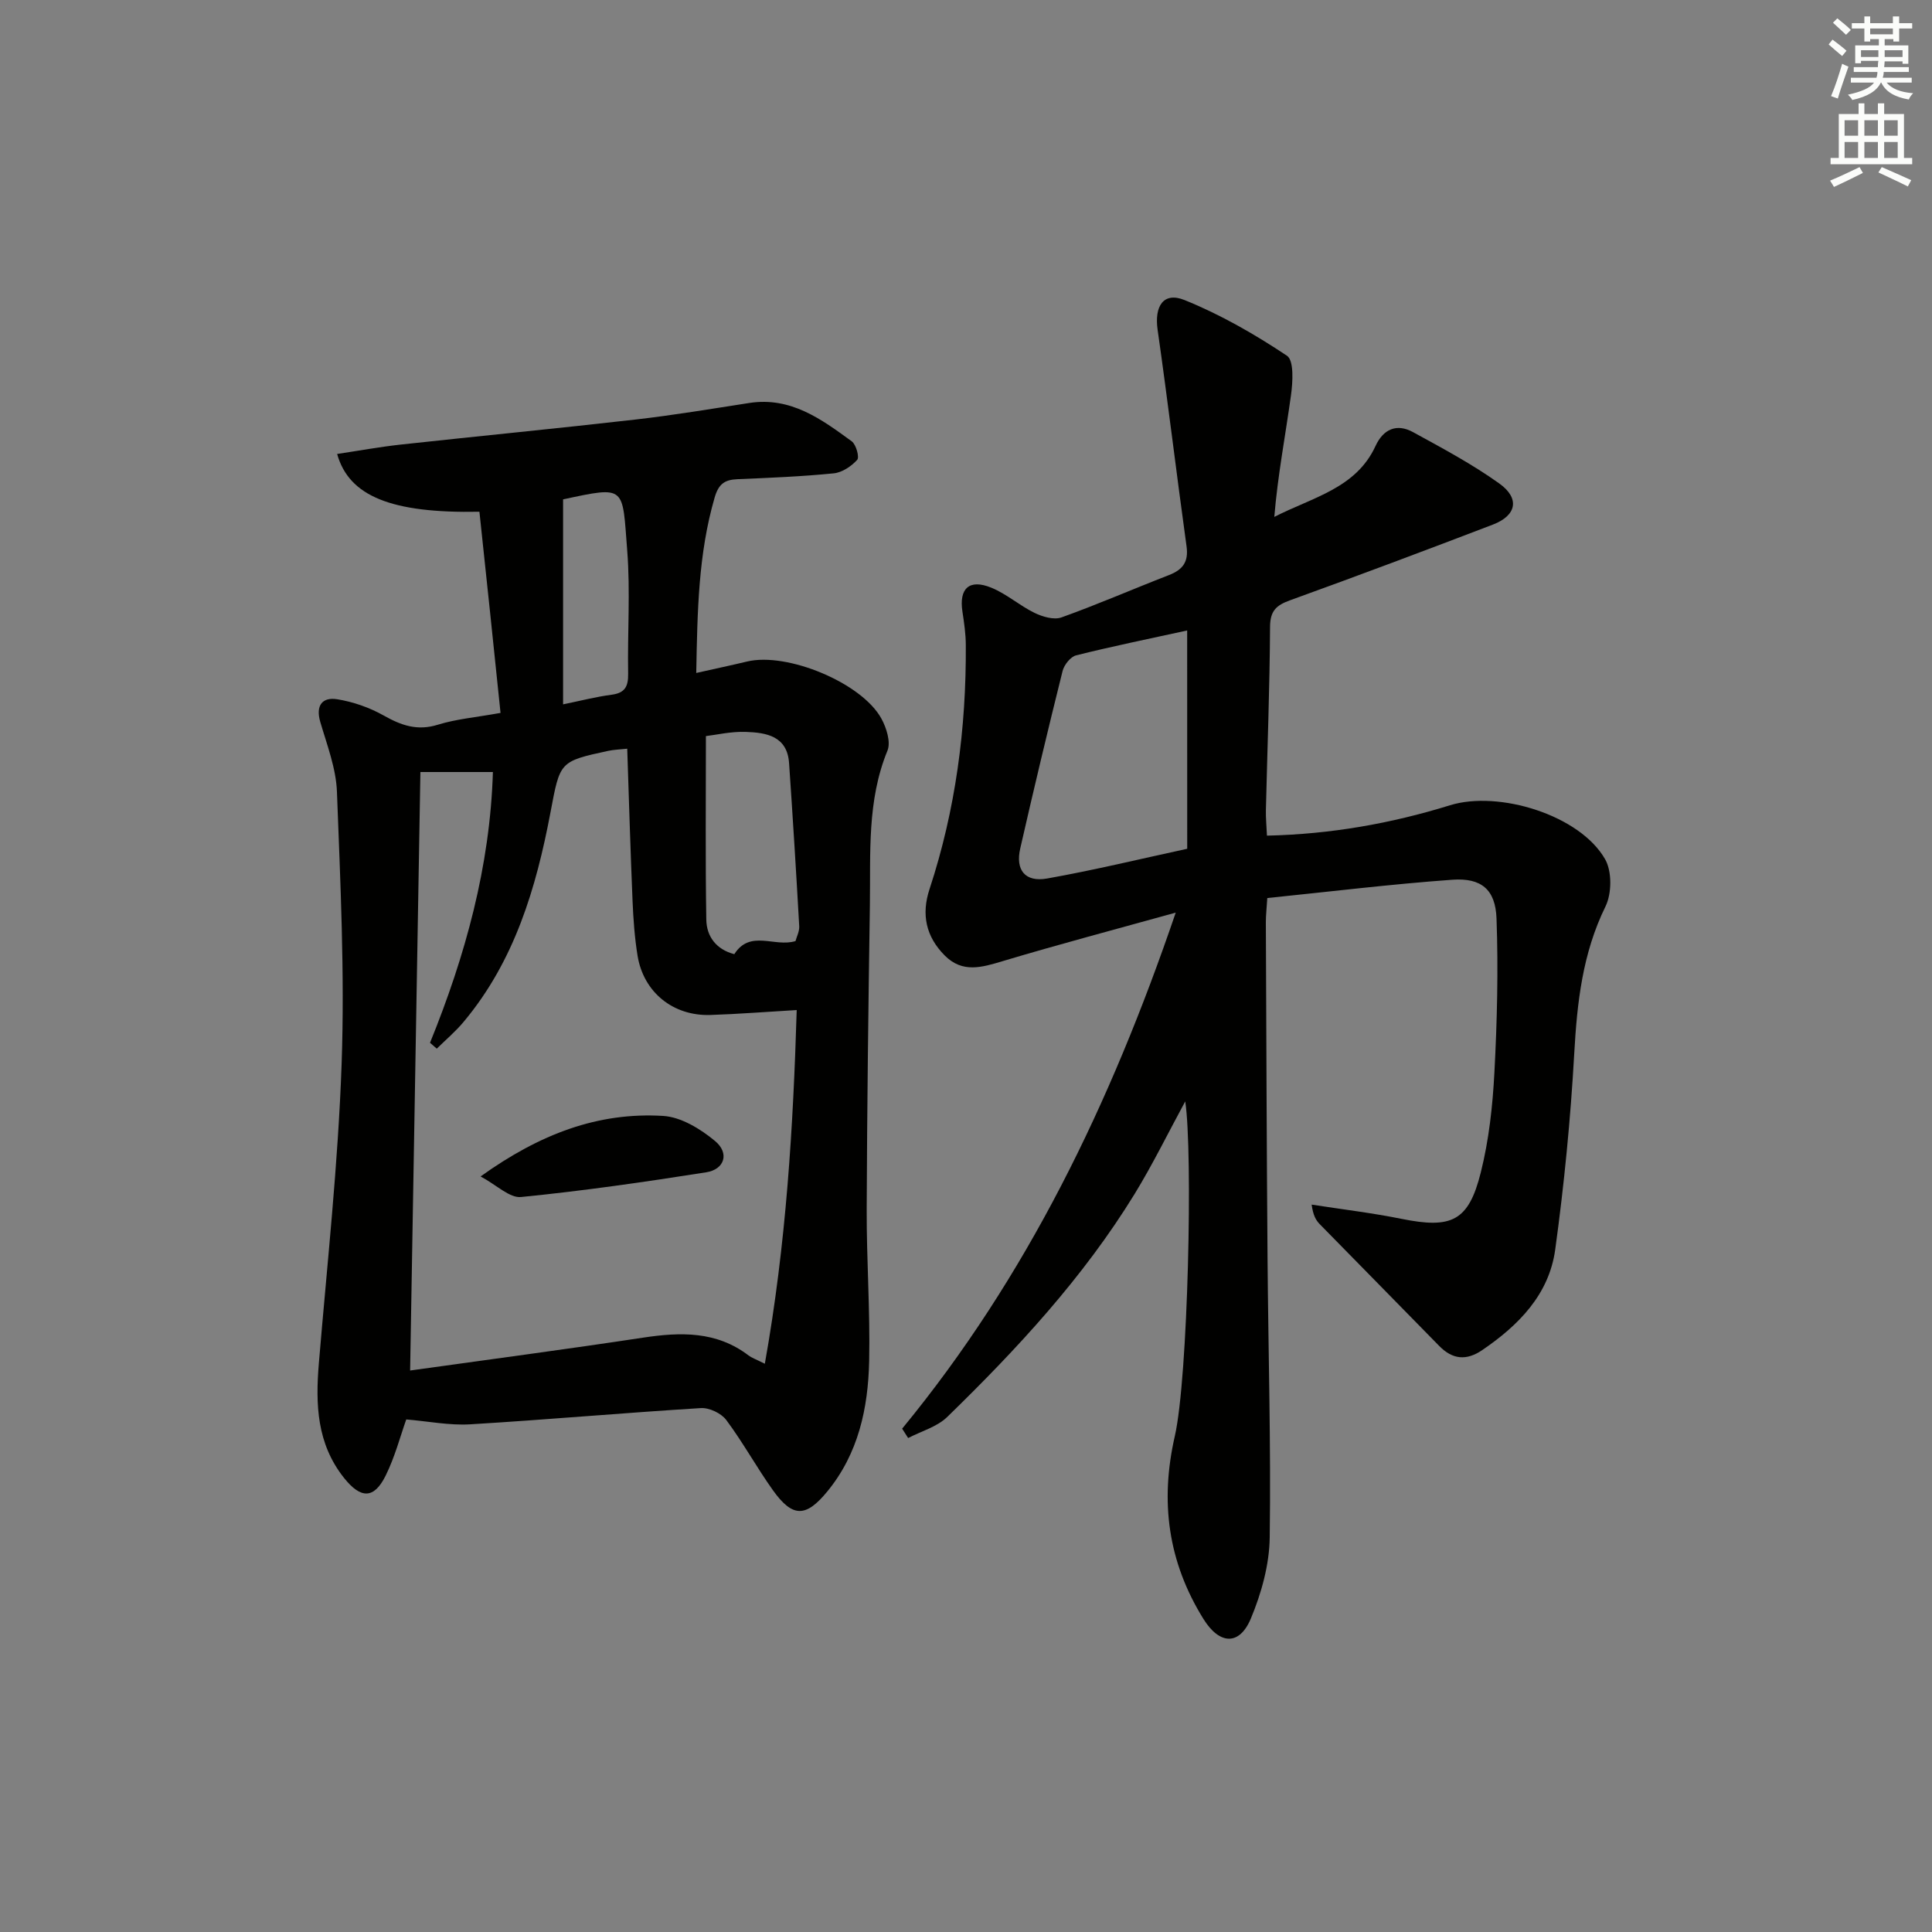<svg enable-background="new 0 0 400 400" viewBox="0 0 400 400" xmlns="http://www.w3.org/2000/svg"><rect x="0" y="0" width="400" height="400" fill="#808080" stroke="none"/><g fill="#010100"><path d="m186.78 295.79c25.81-31.38 43.13-67.22 56.64-106.84-12.64 3.51-24.27 6.58-35.78 10.03-4.34 1.3-8.35 2.55-12.04-1.15-3.9-3.92-4.88-8.51-3.15-13.75 5.4-16.41 7.61-33.3 7.51-50.53-.01-2.31-.35-4.63-.7-6.93-.73-4.79 1.41-6.81 5.97-4.95 3.17 1.29 5.86 3.71 8.96 5.22 1.65.8 4 1.5 5.57.94 7.49-2.68 14.79-5.87 22.22-8.75 2.87-1.11 4.14-2.71 3.68-5.98-2.07-14.94-3.86-29.91-5.99-44.84-.69-4.86 1.2-7.9 5.57-6.14 7.44 3 14.53 7.08 21.21 11.53 1.48.98 1.21 5.47.83 8.21-1.15 8.32-2.74 16.58-3.45 25.16 7.96-4.08 16.93-5.91 20.96-14.69 1.61-3.49 4.38-4.71 7.75-2.87 6.08 3.33 12.25 6.62 17.87 10.64 4.31 3.08 3.59 6.63-1.32 8.51-13.95 5.34-27.94 10.59-41.99 15.67-2.86 1.03-4.13 2.18-4.15 5.5-.07 12.64-.56 25.28-.86 37.93-.04 1.62.13 3.24.22 5.3 13.17-.29 25.7-2.51 37.9-6.29 10.07-3.12 26.9 2.01 32.12 11.19 1.43 2.52 1.38 7.08.07 9.76-4.76 9.7-5.88 19.88-6.47 30.45-.76 13.57-2.09 27.14-3.94 40.6-1.28 9.3-7.57 15.67-15.12 20.81-3.27 2.22-6.14 1.96-8.91-.88-8.23-8.43-16.51-16.8-24.74-25.22-.78-.8-1.35-1.8-1.66-4.03 6.21.97 12.46 1.71 18.61 2.95 10.36 2.09 13.89.51 16.42-9.64 1.68-6.71 2.45-13.74 2.81-20.68.56-10.59.82-21.23.44-31.83-.21-6.04-3.14-8.49-9.16-8.06-12.72.92-25.39 2.47-38.3 3.79-.13 2.1-.3 3.56-.3 5.01.1 23.16.17 46.32.35 69.48.15 19.31.72 38.63.45 57.94-.08 5.62-1.72 11.5-3.9 16.73-2.39 5.72-6.53 5.4-9.82.1-7.33-11.8-9.03-24.27-5.93-37.84 2.76-12.09 3.76-58.83 2.16-69.32-3.56 6.56-6.74 13.06-10.5 19.2-10.62 17.29-24.32 32.07-38.78 46.14-2.11 2.05-5.36 2.94-8.09 4.36-.42-.65-.83-1.3-1.24-1.94zm59.01-165.26c-7.85 1.72-15.46 3.27-22.98 5.15-1.16.29-2.49 1.96-2.81 3.23-3.05 12.22-5.97 24.47-8.77 36.75-1.03 4.48 1.01 7.04 5.59 6.22 9.73-1.73 19.35-4.07 28.98-6.15-.01-15.27-.01-30.05-.01-45.2z"/><path d="m99.26 105.95c-18.24.35-27.01-3.22-29.46-11.96 4.42-.66 8.75-1.46 13.12-1.94 16.19-1.77 32.4-3.33 48.57-5.18 7.91-.9 15.78-2.22 23.65-3.44 8.57-1.32 14.91 3.34 21.2 7.94.91.66 1.63 3.3 1.13 3.84-1.21 1.33-3.12 2.62-4.86 2.79-6.61.66-13.27.93-19.91 1.21-2.67.11-3.93.98-4.75 3.83-3.38 11.66-3.56 23.54-3.8 36.29 3.88-.87 7.22-1.58 10.53-2.37 8.3-1.98 23.79 4.42 27.82 11.85 1.04 1.91 1.96 4.84 1.24 6.6-4.26 10.38-3.48 21.24-3.64 32-.32 20.98-.58 41.96-.66 62.94-.04 10.48.73 20.97.51 31.44-.21 9.75-2.22 19.16-8.68 27.02-4.42 5.38-7.17 5.43-11.25-.28-3.37-4.73-6.18-9.87-9.65-14.53-1.04-1.4-3.53-2.58-5.27-2.47-15.92.98-31.81 2.4-47.73 3.36-4.32.26-8.71-.63-13.26-1.01-1.21 3.39-2.33 7.73-4.28 11.66-2.43 4.89-5.17 4.75-8.6.45-5.64-7.08-5.92-15.19-5.22-23.67 1.73-20.69 4-41.37 4.72-62.1.65-18.73-.26-37.53-.97-56.29-.18-4.86-2.06-9.7-3.45-14.46-1-3.42.43-5.18 3.48-4.7 3.33.53 6.72 1.72 9.67 3.38 3.64 2.05 6.96 3.22 11.21 1.89 3.77-1.17 7.8-1.51 12.96-2.44-1.42-13.85-2.88-27.62-4.37-41.65zm-8.83 111.16c-.47-.4-.93-.81-1.4-1.21 7.32-18.03 12.43-36.53 13.02-56.06-5.17 0-9.62 0-15.01 0-.71 41.37-1.42 82.49-2.13 123.91 16.65-2.33 32.45-4.41 48.2-6.8 7.79-1.18 15.22-1.39 21.88 3.69.6.46 1.36.71 3.36 1.71 4.45-24.91 5.88-49.24 6.6-73.23-6.35.37-12.1.83-17.86 1.02-7.74.25-13.85-4.7-15.09-12.27-.61-3.76-.88-7.59-1.04-11.41-.44-10.42-.74-20.85-1.1-31.45-1.6.17-2.77.2-3.9.44-10.19 2.2-10 2.24-11.99 12.75-2.96 15.65-7.44 30.74-17.92 43.29-1.68 2.04-3.73 3.76-5.62 5.62zm61.6-19.56c3.28-5.16 8.35-1.37 12.67-2.71.24-.9.83-2.01.77-3.08-.63-11.26-1.33-22.51-2.1-33.76-.38-5.63-4.73-6.32-8.96-6.47-3.05-.11-6.13.62-8.26.87 0 13.07-.12 25.52.08 37.96.05 3.57 2.1 6.23 5.8 7.19zm-35.45-94.16v42.44c3.61-.74 6.82-1.57 10.08-2 2.77-.37 3.43-1.75 3.39-4.35-.15-8.49.47-17.03-.19-25.47-1.05-13.35-.1-13.45-13.28-10.62z"/><path d="m99.5 243.57c12.27-8.8 24.34-13.35 37.81-12.53 3.71.23 7.74 2.7 10.74 5.2 3.02 2.51 1.97 5.87-1.83 6.47-12.74 2.01-25.52 3.85-38.34 5.12-2.37.24-5.03-2.47-8.38-4.26z"/></g><path d="m378.6 9.2.8-1c.9.7 1.9 1.4 2.9 2.3l-.9 1.1c-1.1-.9-2-1.7-2.8-2.4zm.5 10.7c.9-2.1 1.6-4.3 2.3-6.7.4.2.8.4 1.3.6-.7 2.1-1.5 4.2-2.2 6.6zm.4-15.2.9-.9c1 .8 2 1.6 2.8 2.4l-1 1c-1-.9-1.9-1.8-2.7-2.5zm12.5-1.3h1.2v1.4h2.7v1.1h-2.7v2.7h-1.2v-.5h-1.8v1.3h4.9v3.8h-1.2v-.5h-3.7c0 .4-.1.9-.1 1.2h5.1v1h-5.2c0 .5-.1.9-.2 1.2h6v1h-5.2c1.1 1.3 2.9 2 5.5 2.2-.4.4-.7.8-.9 1.3-2.9-.5-4.8-1.6-5.7-3.5h-.1c-.8 1.7-2.7 2.9-5.9 3.6-.2-.4-.6-.8-.9-1.1 2.8-.6 4.6-1.4 5.4-2.5h-4.8v-1h5.3c.1-.3.2-.7.2-1.2h-4.9v-1h5c0-.4 0-.8.1-1.3h-3.6v.5h-1.2v-3.7h4.9v-1.3h-1.8v.5h-1.2v-2.7h-2.6v-1.1h2.6v-1.4h1.2v1.4h4.7v-1.4zm-6.7 8.4h3.6c0-.4 0-.9 0-1.4h-3.6zm1.9-4.7h4.7v-1.2h-4.7zm6.7 3.3h-3.7v1.4h3.7z" fill="#fbfcfa"/><path d="m384.7 21.4h1.3v2.2h2.8v-2.2h1.3v2.2h4.1v9.1h1.7v1.3h-16.9v-1.3h1.7v-9.1h4.1v-2.2zm.3 13.2.7 1.2c-1.8.9-3.8 1.9-6 2.9-.2-.4-.5-.8-.8-1.3 2.4-1 4.4-2 6.1-2.8zm-3.1-6.5h2.8v-3.2h-2.8zm0 4.6h2.8v-3.3h-2.8zm4.1-4.6h2.8v-3.2h-2.8zm0 4.6h2.8v-3.3h-2.8v3.2zm3.6 1.9c2.1.9 4.1 1.8 6.1 2.7l-.7 1.3c-2.2-1.1-4.2-2-6.1-2.9zm3.3-9.7h-2.8v3.2h2.8zm-2.8 7.8h2.8v-3.3h-2.8z" fill="#fbfcfa"/></svg>